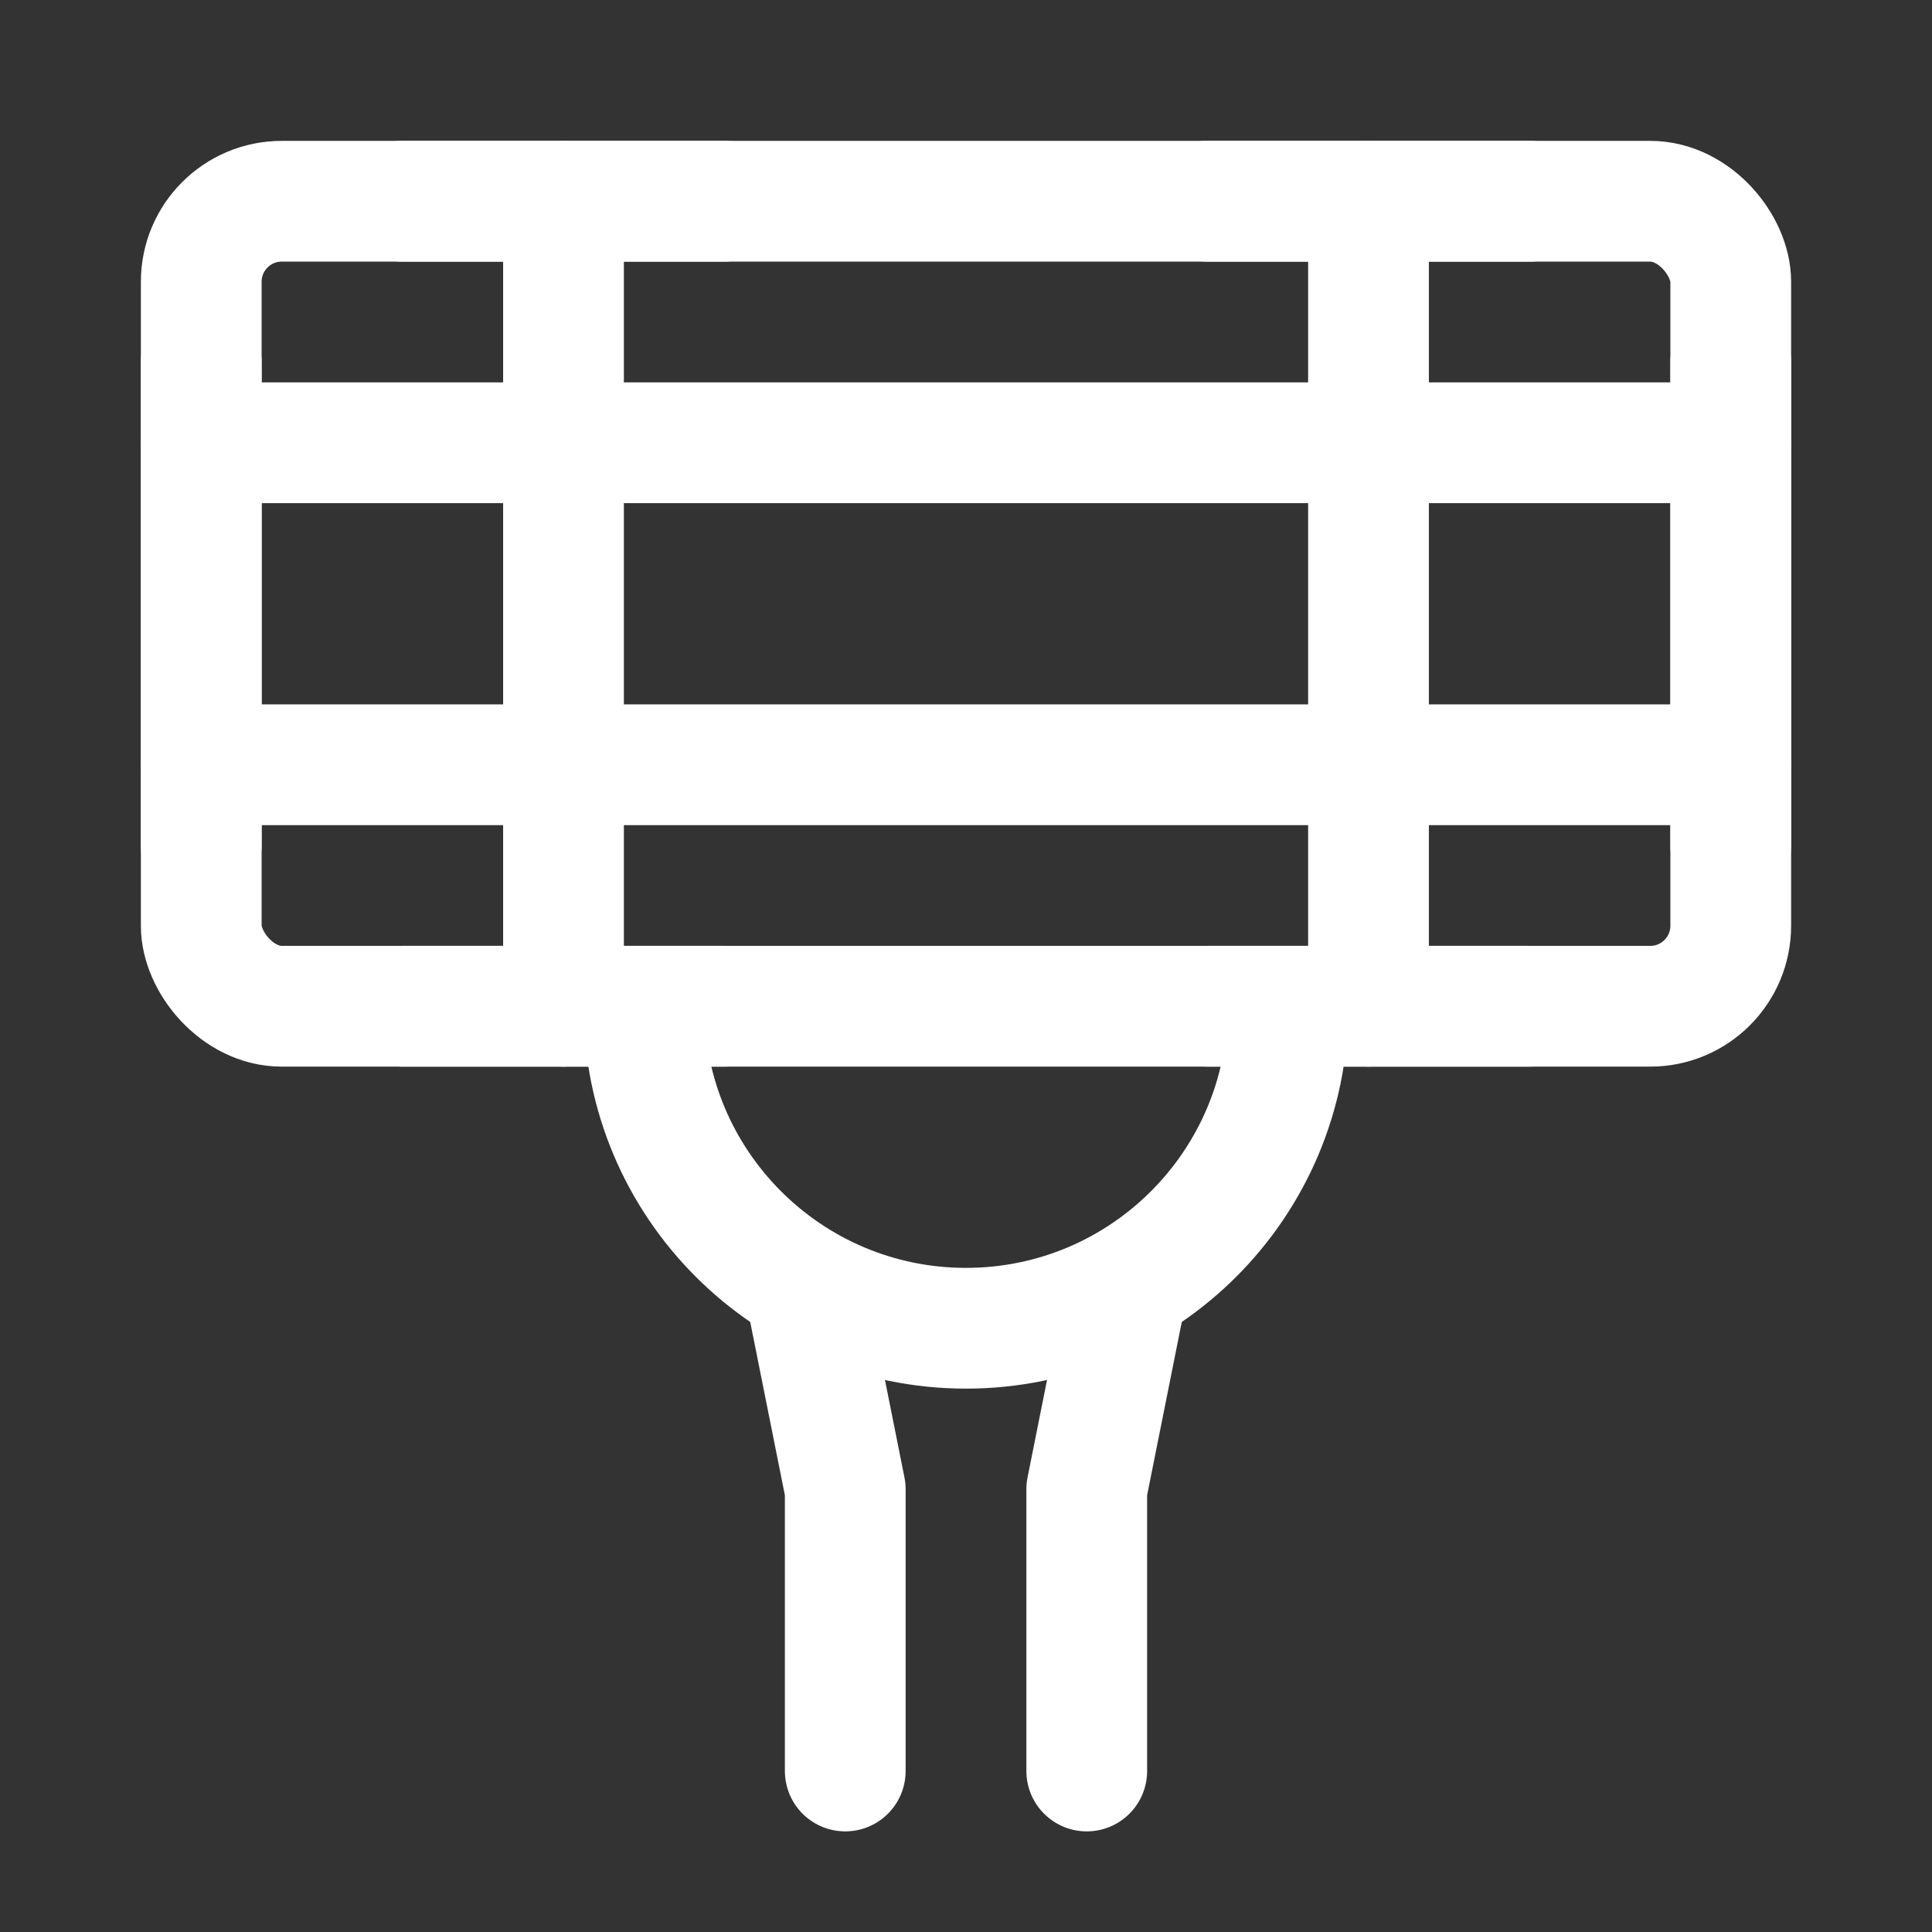 <?xml version="1.0" encoding="UTF-8"?><svg width="32" height="32" viewBox="0 0 48 48" fill="none" xmlns="http://www.w3.org/2000/svg"><rect x="0" y="0" width="48" height="48" fill="#333333" stroke="none"/><rect x="5" y="5" width="38" height="20" rx="2" fill="none" stroke="#ffffff" stroke-width="3" stroke-linecap="round" stroke-linejoin="round"/><path d="M14 5V25" stroke="#ffffff" stroke-width="3" stroke-linecap="round" stroke-linejoin="round"/><path d="M34 5V25" stroke="#ffffff" stroke-width="3" stroke-linecap="round" stroke-linejoin="round"/><path d="M30 5H38" stroke="#ffffff" stroke-width="3" stroke-linecap="round" stroke-linejoin="round"/><path d="M5 11L43 11" stroke="#ffffff" stroke-width="3" stroke-linecap="round" stroke-linejoin="round"/><path d="M5 19L43 19" stroke="#ffffff" stroke-width="3" stroke-linecap="round" stroke-linejoin="round"/><path d="M5 21V9" stroke="#ffffff" stroke-width="3" stroke-linecap="round" stroke-linejoin="round"/><path d="M43 21V9" stroke="#ffffff" stroke-width="3" stroke-linecap="round" stroke-linejoin="round"/><path d="M10 5H18" stroke="#ffffff" stroke-width="3" stroke-linecap="round" stroke-linejoin="round"/><path d="M30 25H38" stroke="#ffffff" stroke-width="3" stroke-linecap="round" stroke-linejoin="round"/><path d="M10 25H18" stroke="#ffffff" stroke-width="3" stroke-linecap="round" stroke-linejoin="round"/><path d="M32 25C32 29.418 28.418 33 24 33C19.582 33 16 29.418 16 25" stroke="#ffffff" stroke-width="3" stroke-linecap="round" stroke-linejoin="round"/><path d="M28 32L27 37V44" stroke="#ffffff" stroke-width="3" stroke-linecap="round" stroke-linejoin="round"/><path d="M20 32L21 37V44" stroke="#ffffff" stroke-width="3" stroke-linecap="round" stroke-linejoin="round"/></svg>